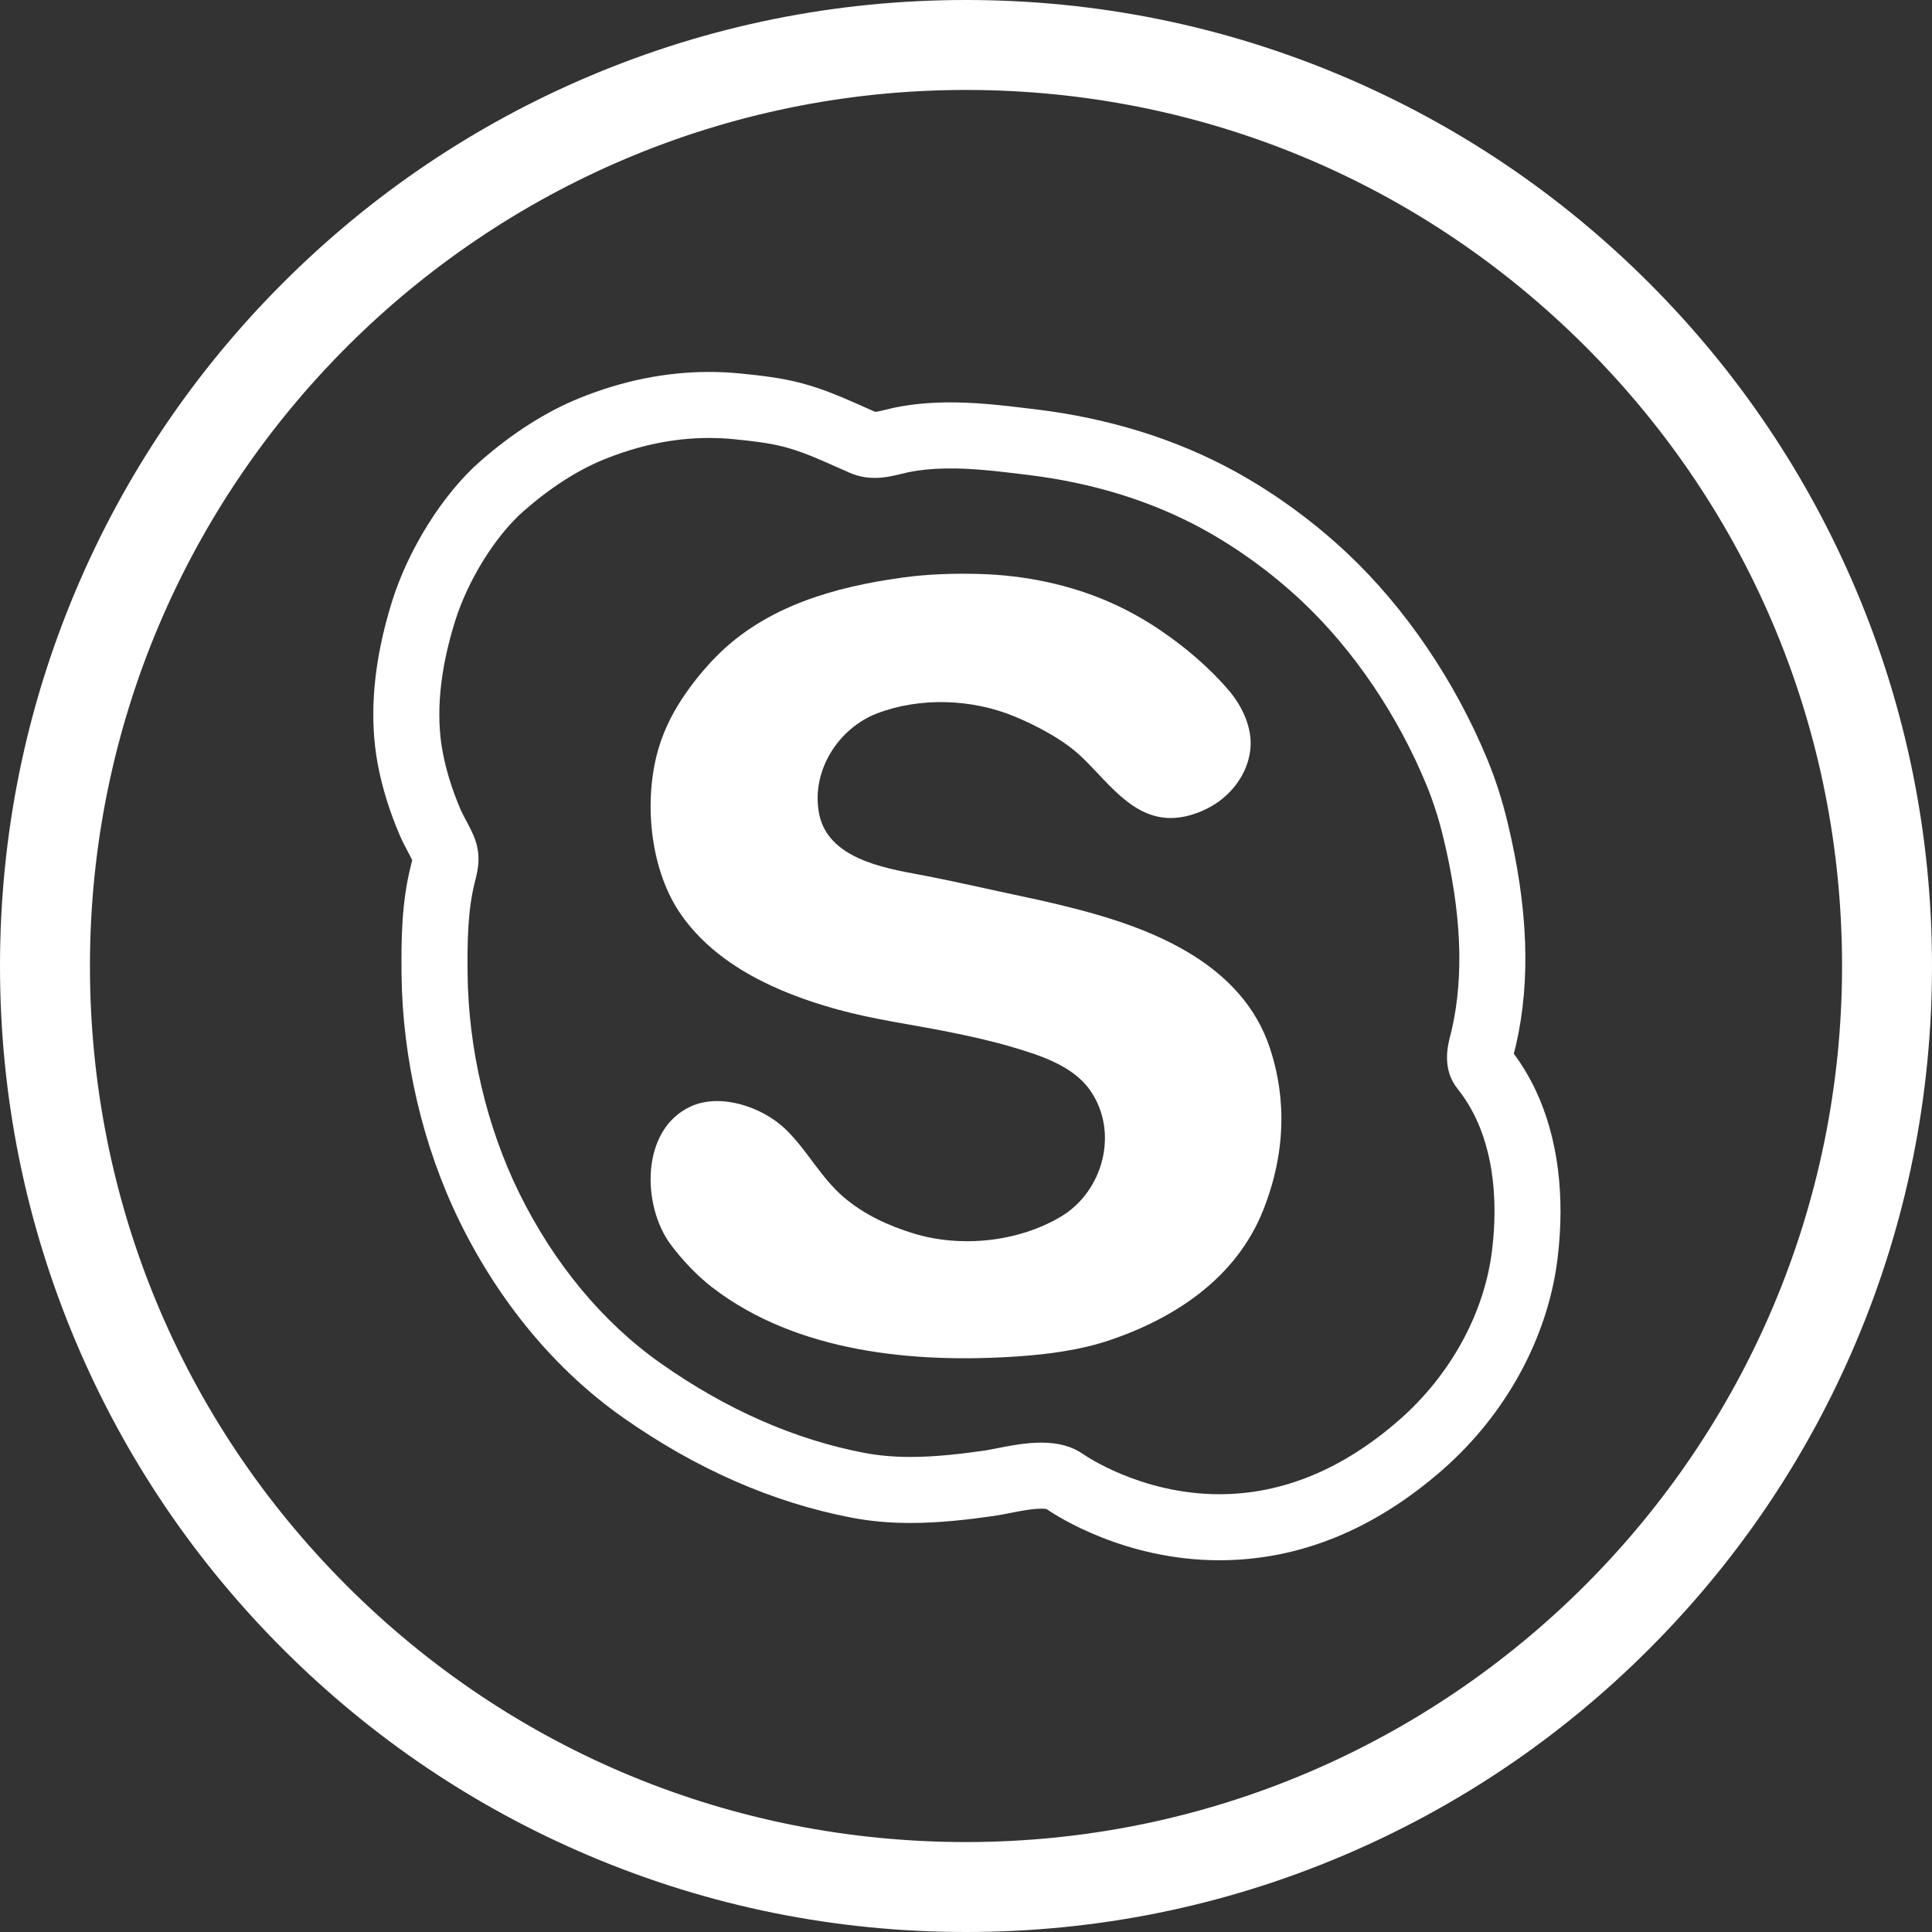 <svg xmlns="http://www.w3.org/2000/svg" xmlns:xlink="http://www.w3.org/1999/xlink" enable-background="new 0 0 1024 1024" height="1024" version="1.1" width="1024" xml:space="preserve" style=""><rect width="100%" height="100%" fill="#333333" stroke="none"/><rect id="backgroundrect" width="100%" height="100%" x="0" y="0" fill="none" stroke="none"/><g class="currentLayer" style=""><title>Layer 1</title><g id="Background" class="selected" fill="#ffffff" fill-opacity="1"><path d="M983.766,312.727c-25.785-60.972-62.694-115.728-109.705-162.744   C827.05,102.966,772.299,66.049,711.329,40.257C648.194,13.548,581.14,0.004,512,0c-69.104,0-136.155,13.54-199.289,40.243   c-60.969,25.787-115.721,62.699-162.735,109.71c-47.014,47.011-83.929,101.761-109.72,162.728   C13.548,375.814,0.004,442.865,0,511.97c-0.004,69.109,13.533,136.165,40.234,199.304   c25.785,60.973,62.696,115.728,109.707,162.743c47.011,47.018,101.762,83.935,162.732,109.727   c63.136,26.708,130.19,40.253,199.323,40.257h0.009c69.104,0,136.153-13.54,199.288-40.243   c60.969-25.787,115.72-62.699,162.733-109.709c47.013-47.01,83.929-101.76,109.72-162.728   c26.708-63.134,40.251-130.186,40.255-199.29C1024.004,442.921,1010.467,375.866,983.766,312.727z M512.004,976.328h-0.03   c-124.026-0.007-240.627-48.313-328.323-136.019C95.957,752.604,47.665,635.999,47.672,511.973   c0.015-256.016,208.312-464.3,464.356-464.3c124.026,0.007,240.626,48.312,328.32,136.017   c87.695,87.706,135.986,204.311,135.979,328.337C976.313,768.043,768.018,976.328,512.004,976.328z" fill="#ffffff" id="svg_1" fill-opacity="1"/></g><g id="Skype" class="selected" fill="#ffffff" fill-opacity="1"><path d="M646.232,424.643c9.031-6.705,15.575-16.729,16.554-28.289c0.904-10.679-4.417-22.072-11.23-30.105   c-10.566-12.46-23.794-23.661-37.343-32.738c-7.881-5.279-16.366-10.018-25.03-13.894c-21.971-9.83-46.13-14.741-70.141-15.404   c-13.255-0.366-27.028,0.054-40.182,1.845c-36.2,4.93-72.772,15.128-99.144,41.81c-6.608,6.687-12.719,14.245-17.938,22.069   c-6.23,9.341-11.017,19.515-13.747,30.44c-6.712,26.851-3.015,61.454,12.886,84.299c18.979,27.268,51.695,41.711,82.715,50.304   c19.338,5.355,39.065,7.941,58.689,11.853c11.742,2.339,23.443,4.937,34.925,8.353c14.3,4.256,31.374,9.756,40.38,22.472   c15.67,22.125,7.164,53.749-15.249,67.131c-22.643,13.52-53.035,16.654-78.132,8.983c-13.42-4.103-26.328-10.066-37.063-19.241   c-12.254-10.474-19.416-25.058-30.949-36.128c-12.029-11.551-34.205-19.294-50.196-11.925   c-26.491,12.21-25.931,52.458-10.547,73.163c6.021,8.106,14.042,16.583,22.042,22.736c44.917,34.551,107.156,40.284,161.899,36.54   c16.079-1.1,33.264-3.353,48.6-8.54c34-11.5,67-32.5,81.5-69s10-66.5,3.5-86.001c-14.568-43.701-60.102-62.443-100.634-73.081   c-9.73-2.554-19.522-4.845-29.367-6.918c-18.573-3.91-37.016-8.268-55.672-11.763c-19.588-3.669-48.646-8.799-53.223-32.369   c-4.389-22.617,10.231-45.247,30.63-53.082c22.804-8.758,50.3-7.755,72.756,1.497c11.946,4.922,26.255,12.463,35.673,21.443   c15.8,15.065,29.681,37.02,54.912,31.637C634.308,431.416,641.124,428.434,646.232,424.643z" fill="#ffffff" id="svg_2" fill-opacity="1"/><path d="M646.292,826.969c-0.003,0,0,0-0.003,0c-49.877-0.001-85.875-23.209-91.624-27.146   c-0.417-0.08-1.284-0.2-2.744-0.2c-4.929,0-11.606,1.318-16.972,2.377c-2.939,0.58-5.715,1.128-8.239,1.486   c-12.945,1.838-28.305,3.718-44.076,3.718c-11.157,0-21.372-0.917-31.228-2.803c-41.758-7.992-82.572-25.877-121.309-53.16   c-35.521-25.02-65.409-60.883-86.432-103.715c-19.441-39.609-30.394-86.229-30.84-131.272c-0.184-18.485,0.045-38.142,4.92-57.359   l0.123-0.481c0.204-0.802,0.46-1.811,0.613-2.521c-0.672-1.459-1.526-3.055-2.422-4.728c-1.279-2.388-2.728-5.094-4.019-8.088   c-5.513-12.79-9.494-25.619-11.833-38.131c-4.777-25.565-2.267-54.422,7.46-85.768c8.722-28.105,27.152-57.449,46.953-74.757   c17.134-14.978,34.765-26.203,52.4-33.365c22.752-9.24,45.888-13.925,68.764-13.925c5.595,0,11.256,0.283,16.826,0.841   c10.68,1.069,21.132,2.253,31.591,4.951c12.165,3.136,23.182,8.042,33.836,12.787c1.94,0.864,3.879,1.728,5.819,2.577   c1.367-0.077,3.678-0.652,5.732-1.164c1.555-0.387,3.163-0.788,4.895-1.139c8.052-1.635,16.58-2.513,26.07-2.684   c15.813-0.283,31.278,1.584,46.163,3.389l2.101,0.254c38.947,4.709,74.503,15.768,105.675,32.869   c21.079,11.563,41.688,26.586,59.604,43.443c30.842,29.021,57.258,67.949,74.383,109.615c4.165,10.133,7.679,21.056,10.442,32.467   c11.004,45.423,12.496,84.242,4.561,118.677c-0.214,0.924-0.469,1.902-0.734,2.916c-0.119,0.452-0.262,0.994-0.396,1.528   c4.534,6.122,8.495,12.791,11.803,19.876c11.592,24.838,15.511,55.665,11.334,89.148c-5.174,41.484-27.303,82.08-60.708,111.375   C728.374,810.779,688.505,826.969,646.292,826.969z M551.921,764.622c9.195,0,16.52,2.038,22.389,6.23   c0.306,0.218,30.279,21.115,71.979,21.115c33.476,0,65.579-13.266,95.415-39.43c27.047-23.718,44.926-56.3,49.054-89.391   c2.343-18.787,2.802-46.185-8.32-70.016c-2.716-5.82-6.037-11.205-9.872-16.007c-8.521-10.665-5.24-23.123-3.665-29.109   c0.171-0.648,0.339-1.274,0.476-1.866c6.687-29.01,5.224-62.563-4.47-102.574c-2.348-9.688-5.309-18.908-8.799-27.402   c-15.271-37.152-38.708-71.753-65.996-97.431c-15.792-14.86-33.932-28.086-52.454-38.248   c-27.241-14.944-58.545-24.637-93.042-28.807l-2.111-0.256c-14.354-1.74-27.841-3.383-41.32-3.14   c-7.339,0.132-13.793,0.783-19.735,1.989c-0.981,0.2-2.158,0.492-3.402,0.802c-3.955,0.984-8.877,2.21-14.401,2.21   c-4.688,0-9.122-0.896-13.179-2.666c-2.222-0.969-4.442-1.958-6.666-2.948c-9.771-4.352-19.001-8.461-28.337-10.869   c-8.079-2.083-16.708-3.052-26.34-4.016c-4.415-0.442-8.902-0.667-13.337-0.667c-18.34,0-37.045,3.82-55.595,11.353   c-14.025,5.695-28.336,14.876-42.536,27.289c-15.036,13.143-29.728,36.764-36.56,58.779c-8.022,25.852-10.204,49.056-6.483,68.966   c1.862,9.964,5.082,20.295,9.569,30.704c0.704,1.633,1.689,3.474,2.732,5.421c1.286,2.401,2.744,5.123,4.04,8.138   c4.403,10.233,2.341,18.341,0.836,24.261l-0.117,0.46c-3.844,15.153-4.009,32.223-3.848,48.409   c0.396,39.92,10.078,81.187,27.261,116.197c18.443,37.574,44.437,68.876,75.167,90.522c34.645,24.401,70.891,40.348,107.732,47.398   c7.662,1.467,15.725,2.18,24.648,2.18c13.591,0,27.42-1.704,39.155-3.371c1.593-0.227,3.92-0.687,6.383-1.172   C535.032,766.307,543.571,764.622,551.921,764.622z" fill="#ffffff" id="svg_3" fill-opacity="1"/></g></g></svg>